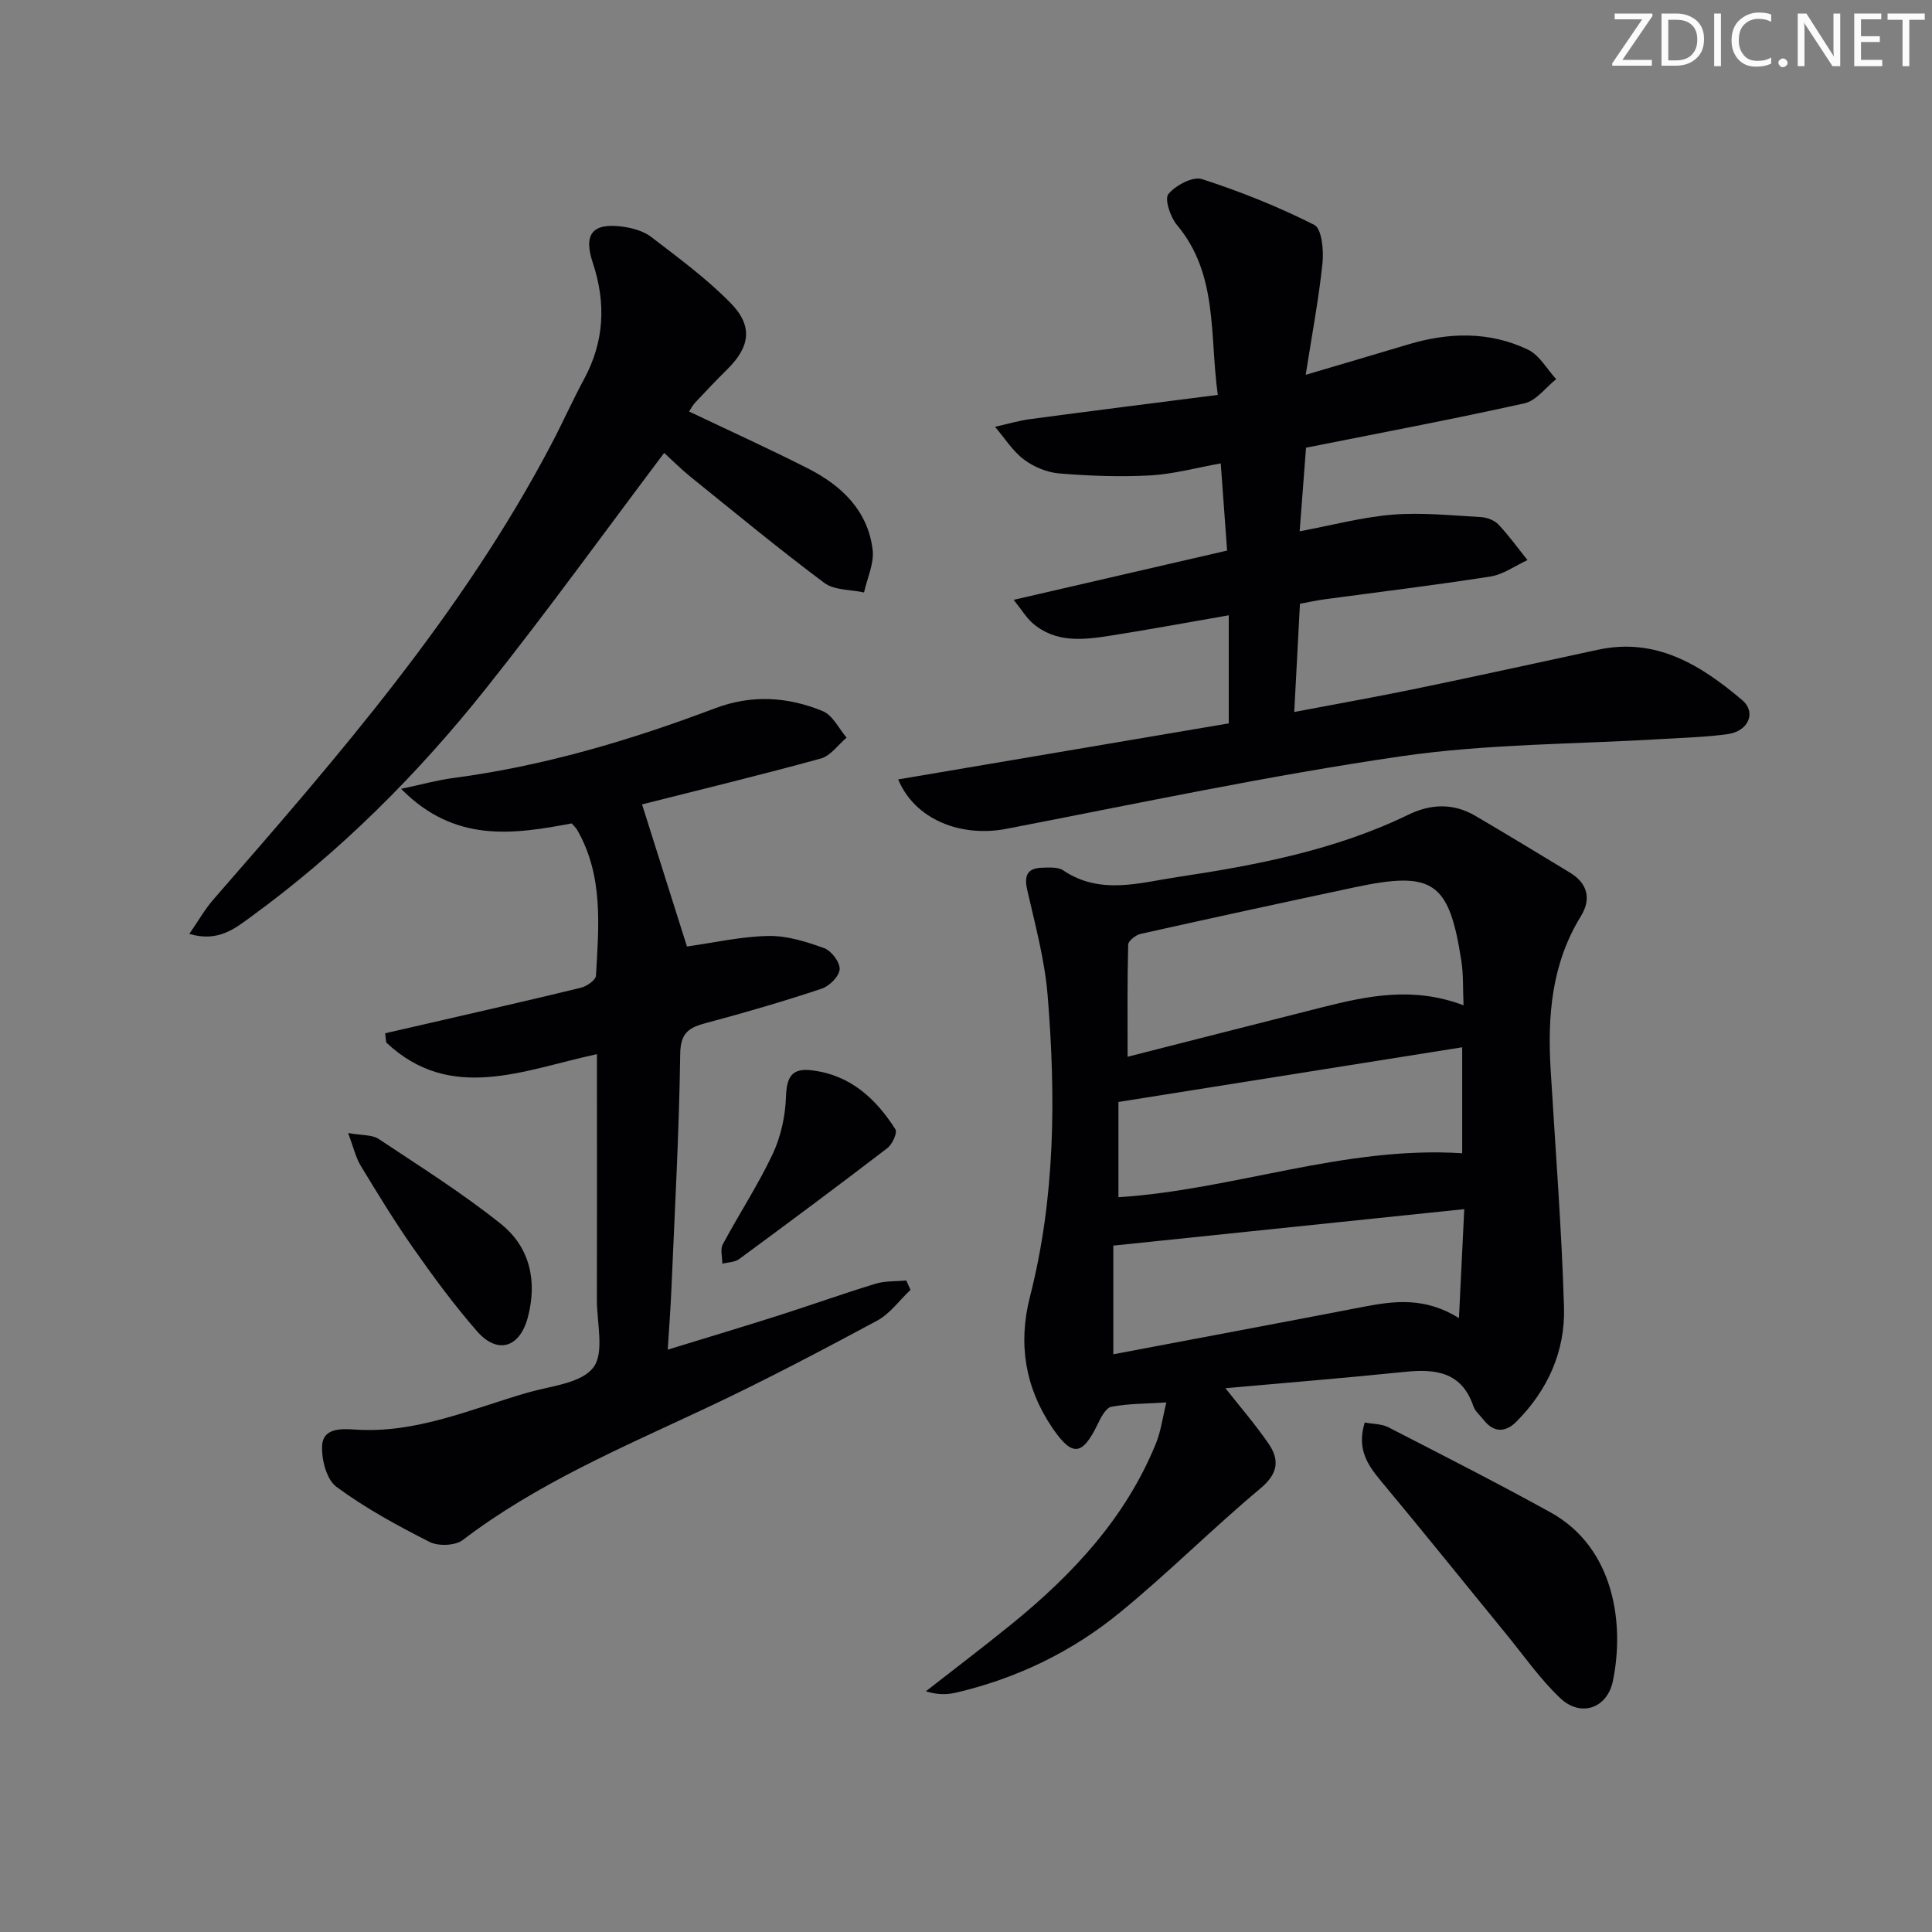 <svg enable-background="new 0 0 400 400" viewBox="0 0 400 400" xmlns="http://www.w3.org/2000/svg"><rect x="0" y="0" width="400" height="400" fill="#808080" stroke="none"/><g fill="#fafbfa"><path d="m342.2 3.2-6.3 9.2h6.1v1.2h-8.2v-.5l6.2-9.1h-5.7v-1.2h7.8v.4z"/><path d="m344 13.7v-10.9h3.1c1.6 0 3 .5 4.1 1.4 1.1 1 1.6 2.2 1.6 3.9s-.5 3-1.6 4-2.5 1.5-4.2 1.5h-3zm1.4-9.6v8.4h1.6c1.4 0 2.5-.4 3.2-1.1.8-.8 1.2-1.8 1.2-3.2s-.4-2.4-1.2-3.1-1.8-1-3.1-1z"/><path d="m356.3 2.8v10.9h-1.4v-10.9z"/><path d="m366.6 13.2c-.8.4-1.8.6-3 .6-1.6 0-2.8-.5-3.7-1.5s-1.4-2.3-1.4-3.9c0-1.7.5-3.2 1.6-4.2s2.4-1.6 4-1.6c1 0 1.9.1 2.6.4v1.5c-.8-.4-1.6-.6-2.6-.6-1.2 0-2.2.4-3 1.2s-1.1 1.9-1.1 3.3c0 1.3.4 2.3 1.1 3.1s1.6 1.1 2.8 1.1c1.1 0 2-.2 2.8-.7v1.3z"/><path d="m368.2 13c0-.3.1-.5.3-.6.2-.2.4-.3.6-.3.3 0 .5.1.7.3s.3.4.3.6-.1.5-.3.6c-.2.2-.4.3-.7.3s-.5-.1-.6-.3c-.2-.2-.3-.4-.3-.6z"/><path d="m381.1 13.7h-1.7l-5.5-8.4c-.2-.2-.3-.5-.4-.7 0 .2.1.8.1 1.5v7.6h-1.4v-10.9h1.8l5.3 8.3c.3.4.4.6.4.8 0-.3-.1-.8-.1-1.6v-7.5h1.4v10.9z"/><path d="m389.7 13.7h-5.8v-10.9h5.6v1.2h-4.2v3.5h3.9v1.2h-3.9v3.7h4.4z"/><path d="m398.4 4.1h-3.1v9.6h-1.4v-9.6h-3.1v-1.3h7.7v1.3z"/></g><path d="m253.71 287.41c2.87 3.65 6.1 7.38 8.89 11.42 2.36 3.42 2.05 6.25-1.66 9.35-9.95 8.31-19.12 17.55-29.16 25.74-9.87 8.07-21.27 13.57-33.78 16.51-1.88.44-3.86.5-6.31-.27 5.93-4.64 11.94-9.18 17.78-13.93 12.66-10.29 23.61-22 29.86-37.4 1.03-2.53 1.37-5.33 2.15-8.47-4.33.28-7.93.23-11.39.9-1.13.22-2.15 2.18-2.8 3.54-3.2 6.62-5.28 6.92-9.44.78-5.6-8.28-7.11-17.33-4.61-27.1 5.26-20.55 5.37-41.47 3.66-62.4-.6-7.34-2.57-14.59-4.22-21.81-.69-3.03.02-4.53 3.08-4.62 1.47-.04 3.28-.18 4.38.56 7.64 5.14 15.76 2.56 23.6 1.38 16.42-2.47 32.73-5.58 47.86-12.92 4.65-2.26 9.32-2.42 13.85.24 6.58 3.86 13.11 7.82 19.63 11.78 3.67 2.23 4.38 5.49 2.24 8.97-6.07 9.84-6.94 20.61-6.28 31.74.98 16.41 2.28 32.82 2.77 49.25.27 9.09-3.36 17.19-9.89 23.72-2.27 2.27-4.7 2.25-6.79-.44-.71-.92-1.72-1.74-2.08-2.78-2.39-7.05-7.72-7.78-14.1-7.13-12.96 1.33-25.94 2.38-37.24 3.39zm49.3-79.27c-.15-3.49-.02-6.34-.44-9.1-2.53-16.53-5.82-18.8-22.17-15.32-14.76 3.14-29.51 6.34-44.24 9.63-1.01.23-2.56 1.44-2.58 2.22-.2 7.59-.12 15.2-.12 23.22 13.08-3.33 26.69-6.81 40.32-10.25 9.39-2.36 18.81-4.36 29.23-.4zm-.95 64.76c.38-7.73.72-14.78 1.1-22.56-24.62 2.56-48.42 5.03-72.66 7.55v22.5c17.4-3.3 34.61-6.51 51.79-9.83 6.46-1.25 12.8-2.02 19.77 2.34zm.67-56.07c-23.91 3.8-47.25 7.52-71.17 11.32v19.72c23.86-1.52 46.74-10.67 71.17-9.1 0-7.25 0-14.18 0-21.94z" fill="#010104"/><path d="m185.96 161.37c23.23-3.94 45.89-7.77 68.44-11.6 0-7.52 0-14.6 0-22.38-8.57 1.49-16.5 2.96-24.46 4.21-5.62.88-11.34 1.59-16.15-2.58-1.28-1.11-2.18-2.65-3.92-4.83 15.29-3.53 29.58-6.82 44.19-10.2-.45-6.14-.86-11.73-1.32-18.05-5.03.9-9.79 2.22-14.61 2.49-6.26.34-12.58.1-18.83-.41-2.53-.21-5.29-1.35-7.32-2.89-2.35-1.78-4.01-4.47-5.97-6.76 2.46-.55 4.89-1.28 7.37-1.61 12.65-1.69 25.32-3.28 38.75-5-1.73-12.57.11-24.98-8.49-35.23-1.35-1.61-2.57-5.35-1.74-6.35 1.5-1.81 5.05-3.71 6.95-3.1 7.96 2.57 15.8 5.71 23.26 9.48 1.55.78 1.97 5.24 1.7 7.89-.76 7.36-2.15 14.65-3.48 23.15 7.97-2.36 14.61-4.3 21.23-6.29 8.4-2.52 16.81-2.74 24.79 1.08 2.38 1.14 3.92 4.02 5.84 6.11-2.17 1.72-4.12 4.46-6.56 5-14.87 3.31-29.86 6.13-45.23 9.19-.41 5.39-.84 10.95-1.32 17.31 6.76-1.26 12.97-2.94 19.27-3.45 6.04-.48 12.19.17 18.28.51 1.25.07 2.77.66 3.61 1.54 2.17 2.3 4.03 4.89 6.01 7.36-2.55 1.17-5 2.98-7.67 3.4-11.48 1.8-23.03 3.19-34.55 4.75-1.6.22-3.18.58-4.89.89-.39 7.46-.77 14.56-1.18 22.41 8.89-1.69 17.16-3.16 25.39-4.86 12.5-2.59 24.97-5.32 37.45-8.02 12.07-2.62 21.32 3.16 29.87 10.39 3.03 2.56 1.34 6.47-2.95 7.07-4.43.62-8.93.73-13.41 1-18.09 1.11-36.36.99-54.23 3.59-27.37 3.99-54.48 9.76-81.66 15.01-9.37 1.83-18.98-1.83-22.46-10.22z" fill="#010104"/><path d="m118.37 170.48c-12.06 2.26-24.21 4.12-35.33-7.16 4.36-.92 7.54-1.81 10.79-2.24 18.7-2.47 36.64-7.79 54.22-14.44 7.56-2.86 15.08-2.4 22.33.61 2.04.85 3.29 3.6 4.9 5.47-1.76 1.48-3.3 3.76-5.32 4.32-12.28 3.38-24.67 6.37-37.03 9.5.04.13 9.38 29.7 9.3 29.42 5.66-.79 11.26-2.08 16.87-2.18 3.84-.07 7.83 1.18 11.52 2.52 1.5.54 3.3 2.91 3.22 4.36-.07 1.44-2.09 3.49-3.67 4.02-7.86 2.61-15.83 4.96-23.84 7.08-3.57.94-5.44 1.93-5.5 6.44-.22 16.29-1.14 32.57-1.83 48.85-.16 3.8-.45 7.59-.75 12.38 8.13-2.5 15.65-4.75 23.12-7.13 6.65-2.12 13.23-4.49 19.91-6.52 2-.61 4.22-.46 6.35-.67.29.65.59 1.29.88 1.94-2.29 2.16-4.25 4.95-6.93 6.39-11.7 6.28-23.45 12.48-35.47 18.12-17.3 8.13-34.93 15.57-50.31 27.29-1.55 1.18-5.05 1.31-6.86.39-6.66-3.37-13.29-6.99-19.28-11.4-2.06-1.52-3.12-5.69-2.97-8.56.19-3.59 3.89-3.51 6.74-3.31 12.68.89 24.07-4.25 35.82-7.65 4.75-1.37 11.05-1.89 13.57-5.17 2.37-3.07.74-9.26.76-14.08.04-14.99.01-29.99.01-44.99 0-1.79 0-3.58 0-5.83-15.24 3.28-30.28 10.16-43.63-2.42-.07-.63-.15-1.26-.22-1.9 2.86-.66 5.73-1.31 8.59-1.97 10.65-2.46 21.32-4.87 31.94-7.46 1.22-.3 3.07-1.59 3.12-2.5.58-10.28 1.57-20.68-3.9-30.19-.25-.44-.64-.77-1.12-1.33z" fill="#010104"/><path d="m137.51 93.77c-12.48 16.57-24.34 33.01-36.96 48.85-14.14 17.76-30.15 33.76-48.57 47.18-3.39 2.47-6.86 5.32-12.78 3.55 1.88-2.72 3.22-5.1 4.97-7.11 25.83-29.62 51.61-59.26 70.03-94.37 2.32-4.41 4.35-8.98 6.72-13.37 4.21-7.79 4.58-15.77 1.81-24.09-1.97-5.93-.07-8.29 6.04-7.5 2.08.27 4.4.89 6.02 2.12 5.65 4.33 11.45 8.6 16.42 13.65 4.76 4.83 4.1 9.1-.66 13.81-2.25 2.22-4.43 4.52-6.59 6.83-.56.59-.94 1.35-1.29 1.88 8.28 3.95 16.54 7.69 24.61 11.79 6.95 3.53 12.41 8.7 13.39 16.85.34 2.83-1.14 5.87-1.78 8.82-2.78-.61-6.15-.43-8.23-1.98-9.45-7.06-18.55-14.59-27.74-22-1.93-1.56-3.69-3.34-5.41-4.91z" fill="#010104"/><path d="m282.55 294.51c1.75.33 3.5.28 4.87.98 11.24 5.78 22.51 11.51 33.58 17.62 13.33 7.36 15.35 23.24 12.93 34.93-1.17 5.66-6.64 7.56-10.88 3.56-4.19-3.96-7.55-8.81-11.23-13.31-8.64-10.56-17.18-21.2-25.92-31.68-2.79-3.35-5.02-6.63-3.35-12.1z" fill="#010104"/><path d="m72.08 234.58c2.97.53 4.98.34 6.29 1.21 8.56 5.69 17.3 11.19 25.31 17.59 6.03 4.81 7.62 11.86 5.58 19.44-1.68 6.24-6.28 7.63-10.5 2.8-4.69-5.37-8.95-11.16-13.06-17.01-3.92-5.58-7.47-11.41-11.01-17.24-1.04-1.71-1.48-3.77-2.61-6.79z" fill="#010104"/><path d="m168.23 221.62c7.85.99 13.12 5.84 17.16 12.2.44.7-.65 3.1-1.67 3.88-10.14 7.78-20.39 15.4-30.69 22.98-.9.67-2.31.65-3.48.96.01-1.35-.47-2.95.09-4 3.36-6.29 7.32-12.3 10.35-18.74 1.69-3.6 2.6-7.84 2.74-11.83.14-4.1 1.19-6.04 5.5-5.45z" fill="#010104"/></svg>